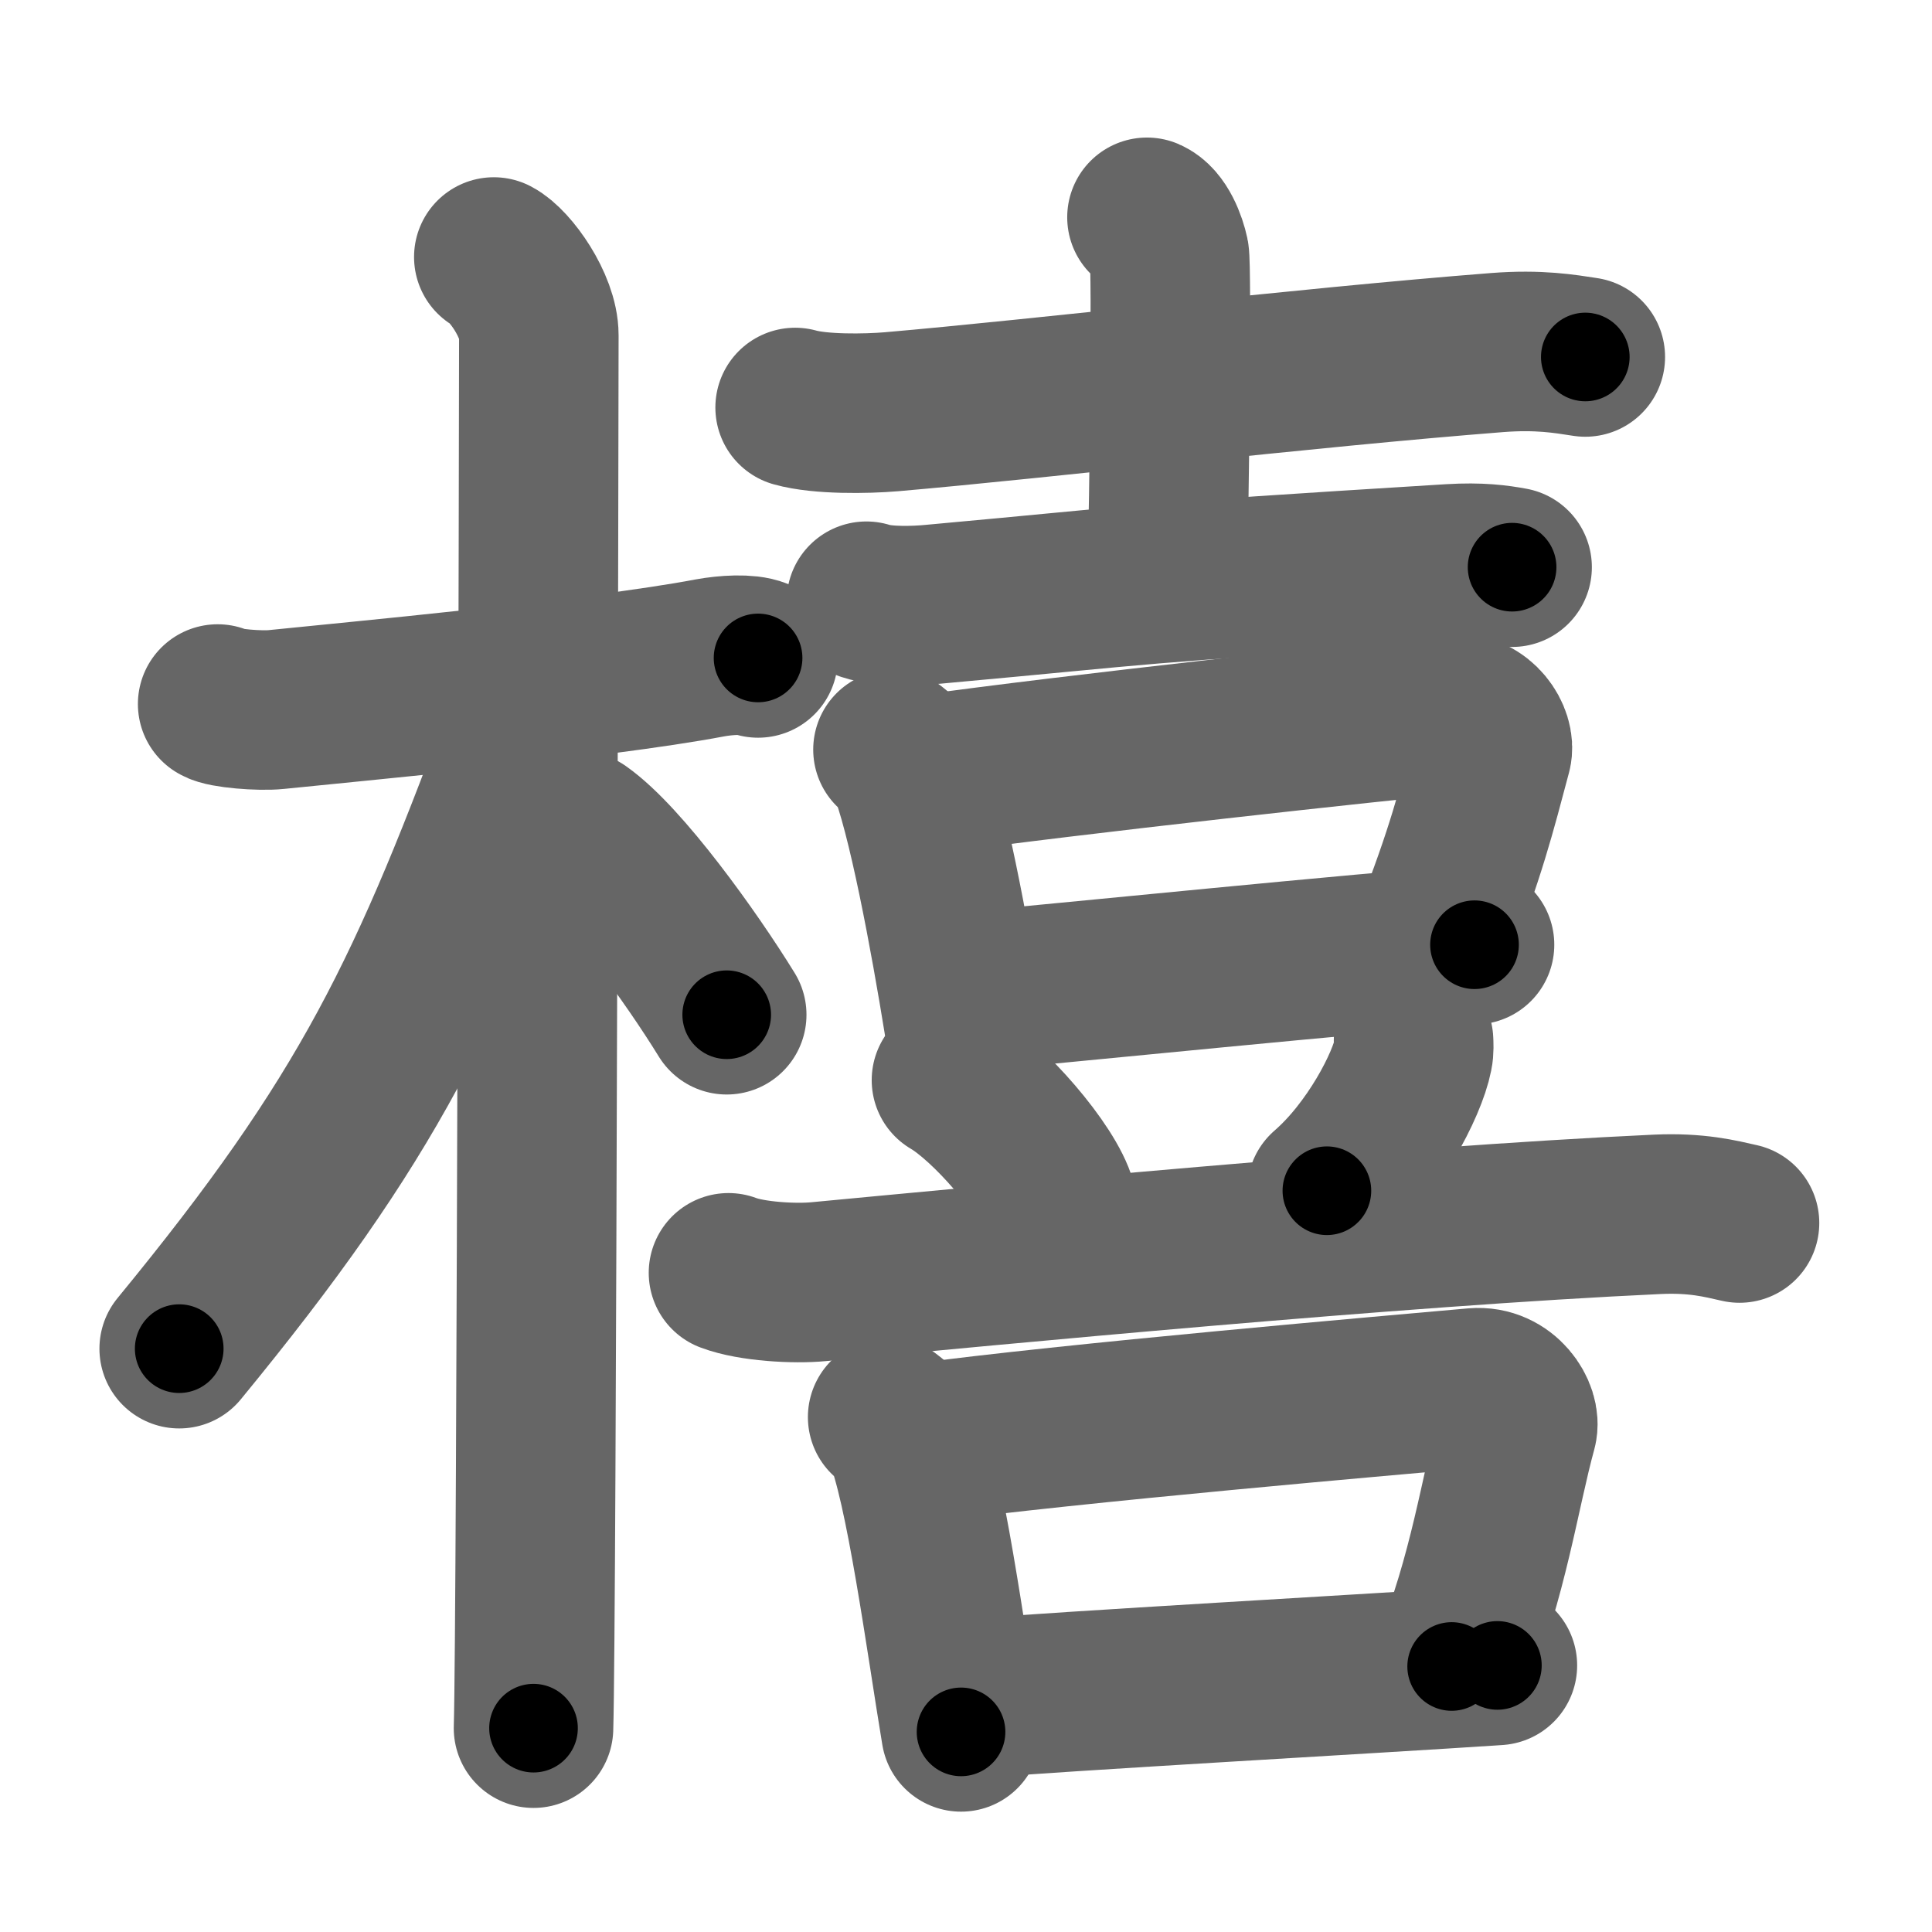 <svg xmlns="http://www.w3.org/2000/svg" width="109" height="109" viewBox="0 0 109 109" id="6a72"><g fill="none" stroke="#666" stroke-width="9" stroke-linecap="round" stroke-linejoin="round"><g><g><path d="M12.28,39.72c0.35,0.24,2.39,0.41,3.31,0.31c3.94-0.41,18.12-1.71,24.45-2.91c0.92-0.17,2.15-0.24,2.73,0" /><path d="M27.86,14.5c0.91,0.47,2.54,2.75,2.54,4.42c0,0.95-0.12,72.75-0.3,78.58" /><path d="M29.94,40.28c-5.77,15.77-9.11,22.76-19.83,35.81" /><path d="M32.72,46.9C35.1,48.57,39,54,41,57.25" /></g><g><g><g><path d="M44.86,22.99c1.42,0.4,4.01,0.36,5.43,0.24c8.45-0.73,23.2-2.48,34.19-3.34c2.36-0.18,3.78,0.07,4.96,0.25" /><path d="M64.71,12.26c0.7,0.3,1.12,1.45,1.26,2.11c0.14,0.66,0.01,14.01-0.13,18.2" /><path d="M48.88,33.92c0.99,0.33,2.8,0.27,3.79,0.17c13.08-1.19,10.23-1.11,29.18-2.28c1.65-0.1,2.64,0.04,3.46,0.19" /></g><g><path d="M50.38,42.29c0.32,0.27,0.65,0.49,0.79,0.82c1.11,2.62,2.44,9.86,3.2,14.57" /><path d="M52.38,43.69c7.83-1.1,25.59-3.04,29.63-3.41c1.48-0.14,2.37,1.37,2.16,2.16c-0.88,3.3-1.47,5.69-3.34,10.44" /><path d="M54.68,55.94c4.74-0.42,22.49-2.22,28.51-2.64" /></g></g><g><path d="M53.68,60.94c2.1,1.23,5.42,5.06,5.94,6.97" /><path d="M79.75,58.71c0.01,0.2,0.03,0.52-0.03,0.8c-0.33,1.69-2.24,5.4-4.86,7.67" /><path d="M41.1,71.81c1.32,0.5,3.75,0.63,5.08,0.5c9.75-0.92,32.57-3.12,47.33-3.8c2.21-0.1,3.53,0.24,4.63,0.49" /><g><path d="M50.08,79.95c0.35,0.28,0.72,0.52,0.87,0.87c1.23,2.8,2.43,11.86,3.27,16.89" /><path d="M51.79,81.44c8.67-1.17,26.95-2.74,31.42-3.14c1.64-0.14,2.62,1.46,2.39,2.31c-0.97,3.52-1.62,8.33-3.7,13.41" /><path d="M54.57,95.86c5.25-0.45,23.24-1.45,29.91-1.9" /></g></g></g></g></g><g fill="none" stroke="#000" stroke-width="5" stroke-linecap="round" stroke-linejoin="round"><g><g><path d="M12.28,39.72c0.35,0.24,2.39,0.41,3.31,0.31c3.94-0.41,18.12-1.71,24.45-2.91c0.92-0.17,2.15-0.24,2.73,0" stroke-dasharray="30.73" stroke-dashoffset="30.73"><animate id="0" attributeName="stroke-dashoffset" values="30.73;0" dur="0.31s" fill="freeze" begin="0s;6a72.click" /></path><path d="M27.86,14.5c0.91,0.47,2.54,2.75,2.54,4.42c0,0.95-0.12,72.75-0.3,78.58" stroke-dasharray="83.84" stroke-dashoffset="83.84"><animate attributeName="stroke-dashoffset" values="83.84" fill="freeze" begin="6a72.click" /><animate id="1" attributeName="stroke-dashoffset" values="83.84;0" dur="0.63s" fill="freeze" begin="0.end" /></path><path d="M29.94,40.28c-5.77,15.77-9.11,22.76-19.83,35.81" stroke-dasharray="41.2" stroke-dashoffset="41.2"><animate attributeName="stroke-dashoffset" values="41.2" fill="freeze" begin="6a72.click" /><animate id="2" attributeName="stroke-dashoffset" values="41.2;0" dur="0.41s" fill="freeze" begin="1.end" /></path><path d="M32.72,46.9C35.1,48.57,39,54,41,57.25" stroke-dasharray="13.31" stroke-dashoffset="13.31"><animate attributeName="stroke-dashoffset" values="13.31" fill="freeze" begin="6a72.click" /><animate id="3" attributeName="stroke-dashoffset" values="13.31;0" dur="0.13s" fill="freeze" begin="2.end" /></path></g><g><g><g><path d="M44.86,22.99c1.42,0.4,4.01,0.36,5.43,0.24c8.45-0.73,23.2-2.48,34.19-3.34c2.36-0.18,3.78,0.07,4.96,0.25" stroke-dasharray="44.79" stroke-dashoffset="44.79"><animate attributeName="stroke-dashoffset" values="44.79" fill="freeze" begin="6a72.click" /><animate id="4" attributeName="stroke-dashoffset" values="44.79;0" dur="0.45s" fill="freeze" begin="3.end" /></path><path d="M64.71,12.26c0.7,0.3,1.12,1.45,1.26,2.11c0.14,0.66,0.01,14.01-0.13,18.2" stroke-dasharray="20.74" stroke-dashoffset="20.74"><animate attributeName="stroke-dashoffset" values="20.74" fill="freeze" begin="6a72.click" /><animate id="5" attributeName="stroke-dashoffset" values="20.74;0" dur="0.21s" fill="freeze" begin="4.end" /></path><path d="M48.88,33.92c0.99,0.33,2.8,0.27,3.79,0.17c13.08-1.19,10.23-1.11,29.18-2.28c1.65-0.1,2.64,0.04,3.46,0.19" stroke-dasharray="36.56" stroke-dashoffset="36.56"><animate attributeName="stroke-dashoffset" values="36.56" fill="freeze" begin="6a72.click" /><animate id="6" attributeName="stroke-dashoffset" values="36.56;0" dur="0.37s" fill="freeze" begin="5.end" /></path></g><g><path d="M50.38,42.29c0.32,0.27,0.65,0.49,0.79,0.82c1.11,2.62,2.44,9.86,3.2,14.57" stroke-dasharray="16.09" stroke-dashoffset="16.09"><animate attributeName="stroke-dashoffset" values="16.09" fill="freeze" begin="6a72.click" /><animate id="7" attributeName="stroke-dashoffset" values="16.09;0" dur="0.16s" fill="freeze" begin="6.end" /></path><path d="M52.38,43.69c7.83-1.1,25.59-3.04,29.63-3.41c1.48-0.14,2.37,1.37,2.16,2.16c-0.88,3.3-1.47,5.69-3.34,10.44" stroke-dasharray="44.29" stroke-dashoffset="44.29"><animate attributeName="stroke-dashoffset" values="44.29" fill="freeze" begin="6a72.click" /><animate id="8" attributeName="stroke-dashoffset" values="44.29;0" dur="0.44s" fill="freeze" begin="7.end" /></path><path d="M54.68,55.94c4.74-0.42,22.49-2.22,28.51-2.64" stroke-dasharray="28.63" stroke-dashoffset="28.63"><animate attributeName="stroke-dashoffset" values="28.63" fill="freeze" begin="6a72.click" /><animate id="9" attributeName="stroke-dashoffset" values="28.63;0" dur="0.29s" fill="freeze" begin="8.end" /></path></g></g><g><path d="M53.68,60.94c2.1,1.23,5.42,5.06,5.94,6.97" stroke-dasharray="9.29" stroke-dashoffset="9.29"><animate attributeName="stroke-dashoffset" values="9.29" fill="freeze" begin="6a72.click" /><animate id="10" attributeName="stroke-dashoffset" values="9.29;0" dur="0.09s" fill="freeze" begin="9.end" /></path><path d="M79.75,58.71c0.01,0.2,0.03,0.52-0.03,0.8c-0.33,1.69-2.24,5.4-4.86,7.67" stroke-dasharray="10" stroke-dashoffset="10"><animate attributeName="stroke-dashoffset" values="10" fill="freeze" begin="6a72.click" /><animate id="11" attributeName="stroke-dashoffset" values="10;0" dur="0.1s" fill="freeze" begin="10.end" /></path><path d="M41.1,71.81c1.32,0.5,3.75,0.63,5.08,0.5c9.75-0.92,32.57-3.12,47.33-3.8c2.21-0.1,3.53,0.24,4.63,0.49" stroke-dasharray="57.3" stroke-dashoffset="57.3"><animate attributeName="stroke-dashoffset" values="57.3" fill="freeze" begin="6a72.click" /><animate id="12" attributeName="stroke-dashoffset" values="57.3;0" dur="0.57s" fill="freeze" begin="11.end" /></path><g><path d="M50.08,79.95c0.35,0.28,0.72,0.52,0.87,0.87c1.23,2.8,2.43,11.86,3.27,16.89" stroke-dasharray="18.47" stroke-dashoffset="18.47"><animate attributeName="stroke-dashoffset" values="18.47" fill="freeze" begin="6a72.click" /><animate id="13" attributeName="stroke-dashoffset" values="18.47;0" dur="0.18s" fill="freeze" begin="12.end" /></path><path d="M51.79,81.44c8.67-1.17,26.95-2.74,31.42-3.14c1.64-0.14,2.62,1.46,2.39,2.31c-0.97,3.52-1.62,8.33-3.7,13.41" stroke-dasharray="49.3" stroke-dashoffset="49.3"><animate attributeName="stroke-dashoffset" values="49.3" fill="freeze" begin="6a72.click" /><animate id="14" attributeName="stroke-dashoffset" values="49.3;0" dur="0.49s" fill="freeze" begin="13.end" /></path><path d="M54.57,95.86c5.25-0.45,23.24-1.45,29.91-1.9" stroke-dasharray="29.97" stroke-dashoffset="29.97"><animate attributeName="stroke-dashoffset" values="29.97" fill="freeze" begin="6a72.click" /><animate id="15" attributeName="stroke-dashoffset" values="29.97;0" dur="0.3s" fill="freeze" begin="14.end" /></path></g></g></g></g></g></svg>